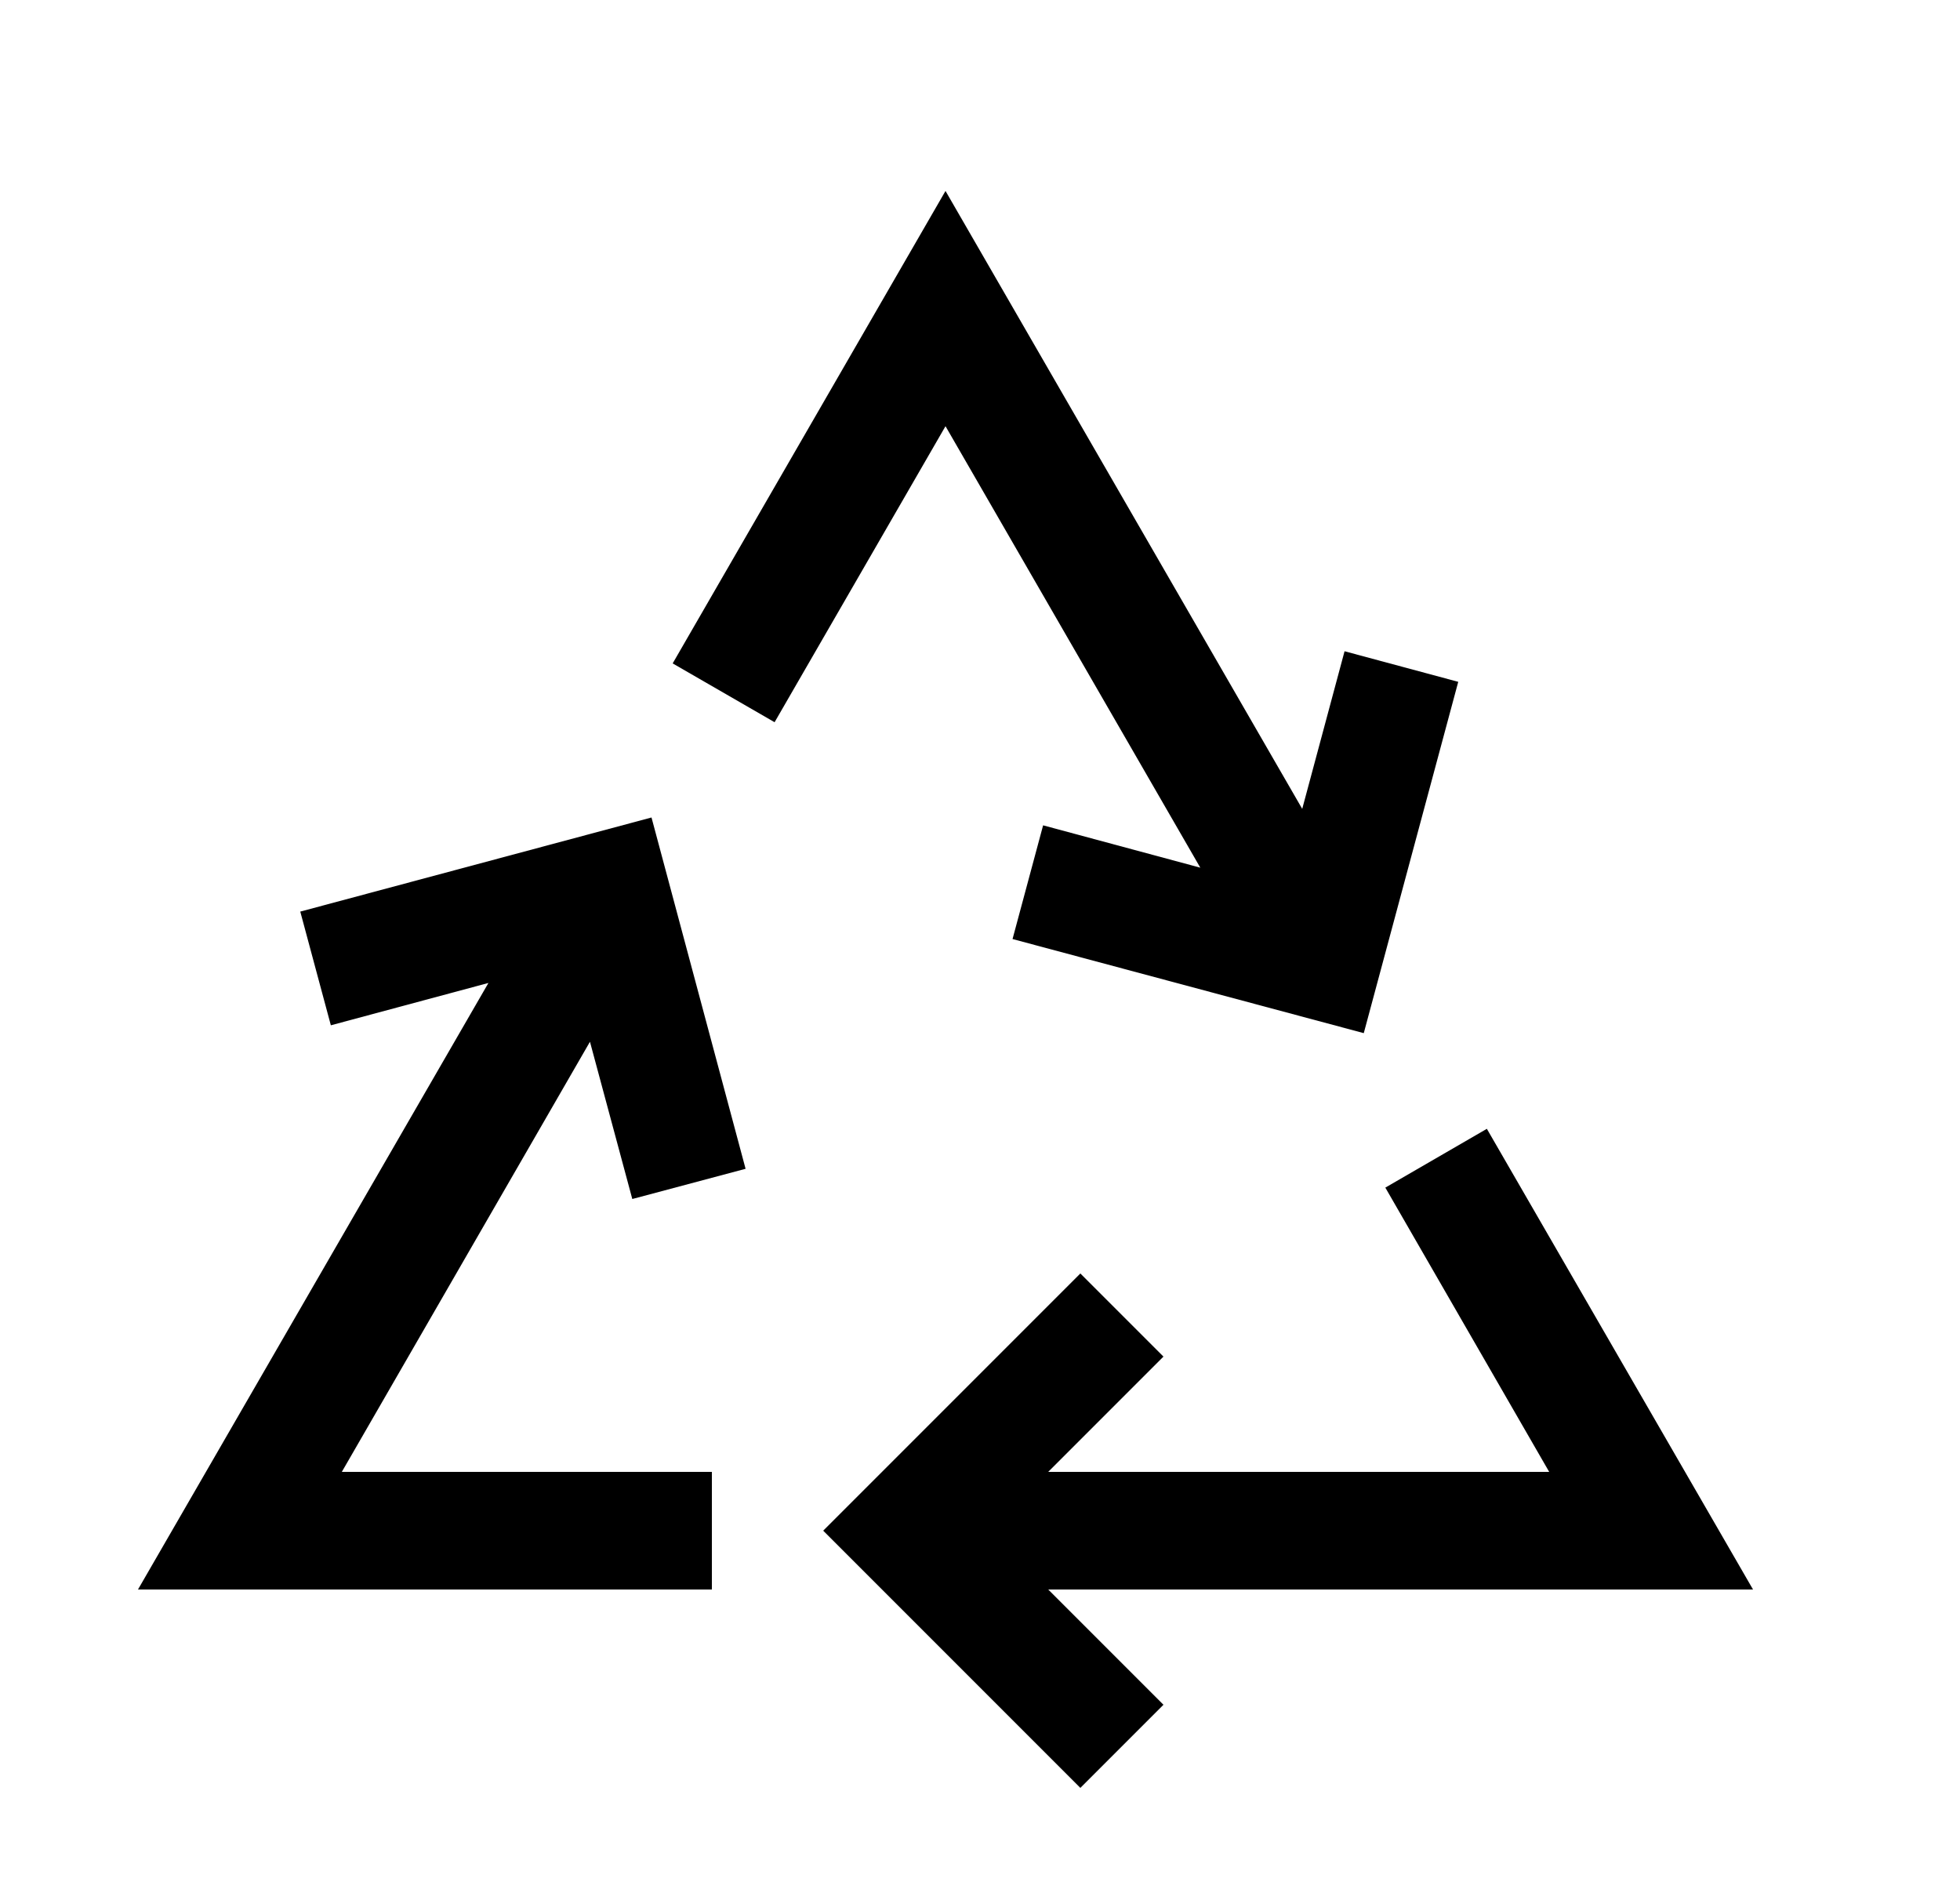 <svg width="25" height="24" viewBox="0 0 25 24" fill="none" xmlns="http://www.w3.org/2000/svg">
<g clip-path="url(#clip0_2459_7625)">
<path d="M22.36 20.27L18.965 14.395L17.67 15.145L19.76 18.77H13.37L14.84 17.3L13.78 16.24L10.5 19.52L13.78 22.8L14.84 21.74L13.37 20.27H22.36Z" fill="black"/>
<path d="M15.31 11.065L13.305 10.525L12.915 11.975L17.395 13.175L18.6 8.695L17.15 8.305L16.61 10.315L12.06 2.435L8.58 8.46L9.88 9.21L12.06 5.435L15.31 11.065Z" fill="black"/>
<path d="M8.065 15.29L9.51 14.905L8.31 10.425L3.83 11.625L4.22 13.075L6.23 12.535L1.76 20.27H9.08V18.77H4.36L7.525 13.285L8.065 15.29Z" fill="black"/>
</g>
<defs>
<clipPath id="clip0_2459_7625">
<rect width="24" height="24" fill="white" transform="translate(0.06)"/>
</clipPath>
</defs>
</svg>
